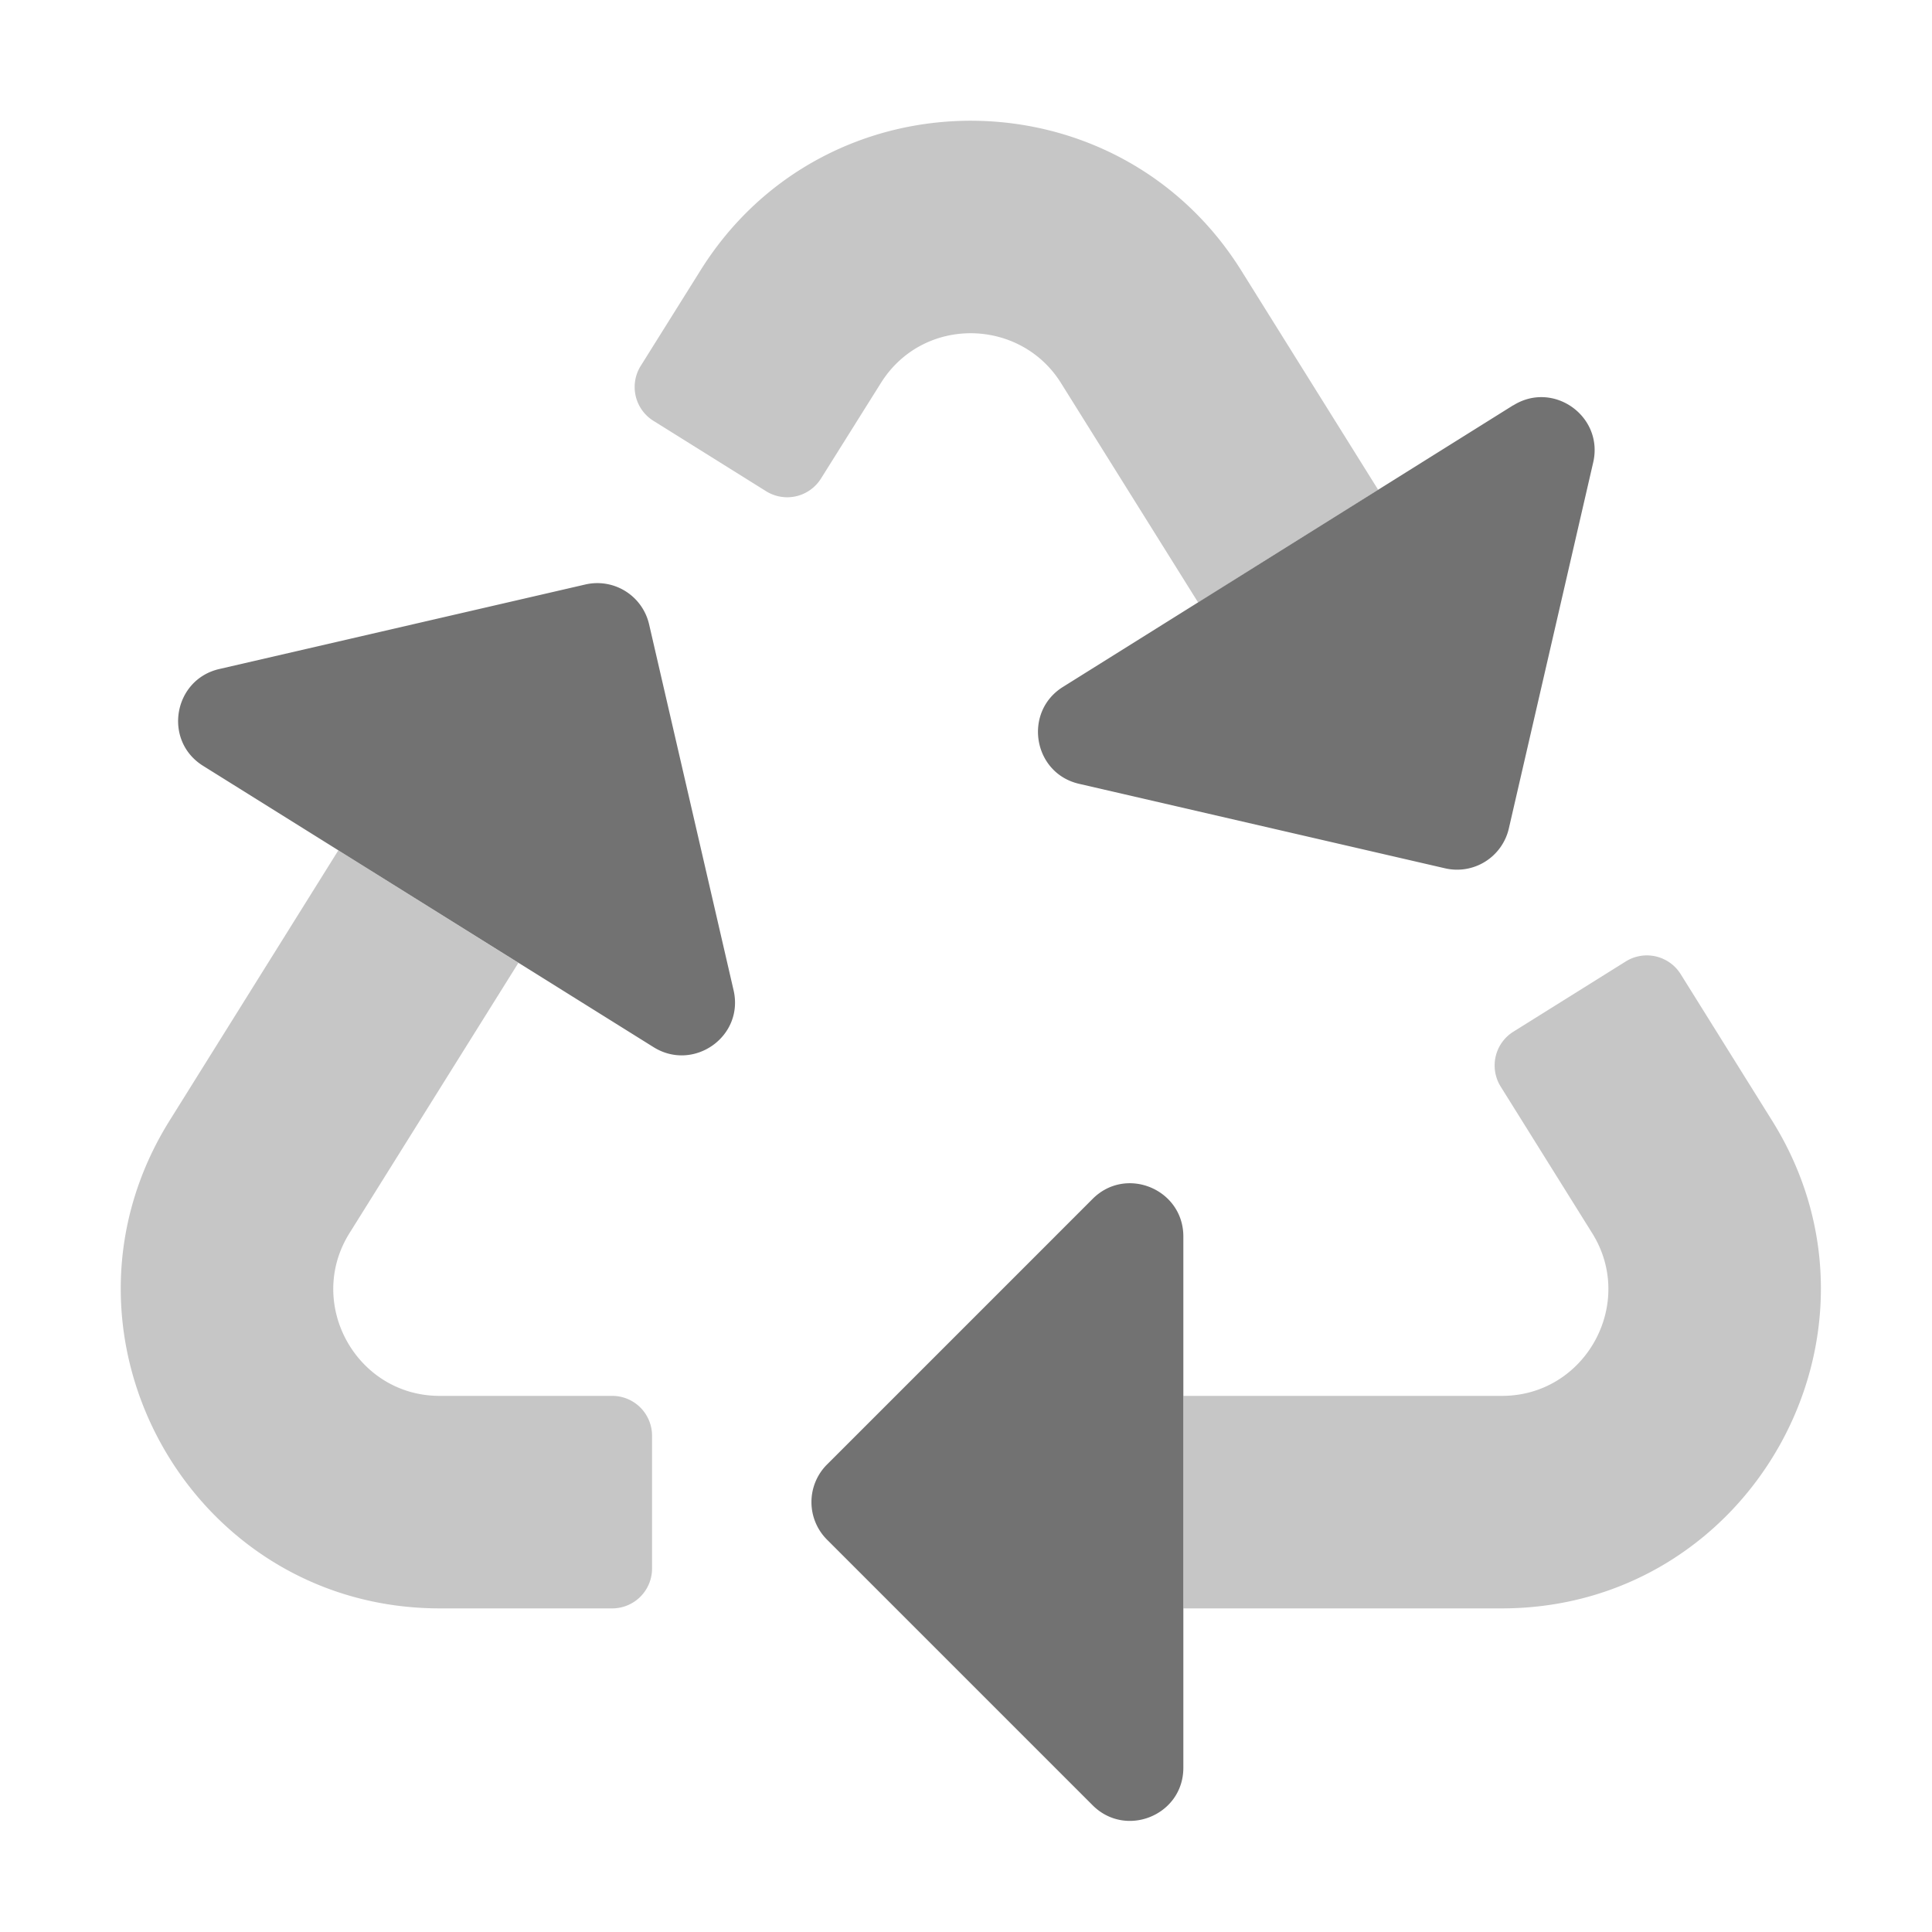 ﻿<?xml version='1.0' encoding='UTF-8'?>
<svg viewBox="-2 -2 32 32" xmlns="http://www.w3.org/2000/svg">
  <g transform="matrix(0.055, 0, 0, 0.055, 0, 0)">
    <defs>
      <style>.fa-secondary{opacity:.4}</style>
    </defs>
    <path d="M497.29, 301.1L469.77, 257A12 12 0 0 0 453.24, 253.17L419.38, 274.33A12 12 0 0 0 415.57, 290.87L443.12, 335C456.38, 356.21 441.06, 384 415.98, 384L320, 384L320, 448L415.88, 448C491.15, 448 537.21, 365 497.29, 301.1zM148, 384L96, 384C71, 384 55.6, 356.27 68.88, 335L119.75, 253.6L65.53, 219.71L14.71, 301.1C-25.19, 365 20.78, 448 96.11, 448L148, 448A12 12 0 0 0 160, 436L160, 396A12 12 0 0 0 148, 384zM378.67, 111.14L337.41, 45.06C299.89, -14.94 212.2, -15.11 174.59, 45.06L156.59, 73.82A12 12 0 0 0 160.4, 90.36L194.32, 111.55A12 12 0 0 0 210.86, 107.77L228.9, 79C241.62, 58.66 270.9, 59.32 283.16, 79L324.45, 145.07z" fill="#727272" opacity="0.4" fill-opacity="1" class="Black" />
    <path d="M184.56, 261.88L159.11, 151.65A16 16 0 0 0 139.93, 139.65L29.68, 165.11C15.84, 168.3 12.68, 186.72 24.8, 194.27L160.48, 279C172.48, 286.47 187.78, 275.83 184.55, 261.83zM292.69, 324.67L212.69, 404.67A16 16 0 0 0 212.69, 427.3L292.69, 507.3C302.69, 517.3 320, 510.3 320, 495.99L320, 336C320, 321.77 302.76, 314.6 292.69, 324.67zM419.36, 85.67L283.71, 170.52C271.71, 178.05 274.71, 196.47 288.59, 199.68L398.83, 225.13A16 16 0 0 0 418.02, 213.13L443.43, 102.88C446.62, 89 431.43, 78.16 419.36, 85.71z" fill="#727272" fill-opacity="1" class="Black" />
  </g>
</svg>